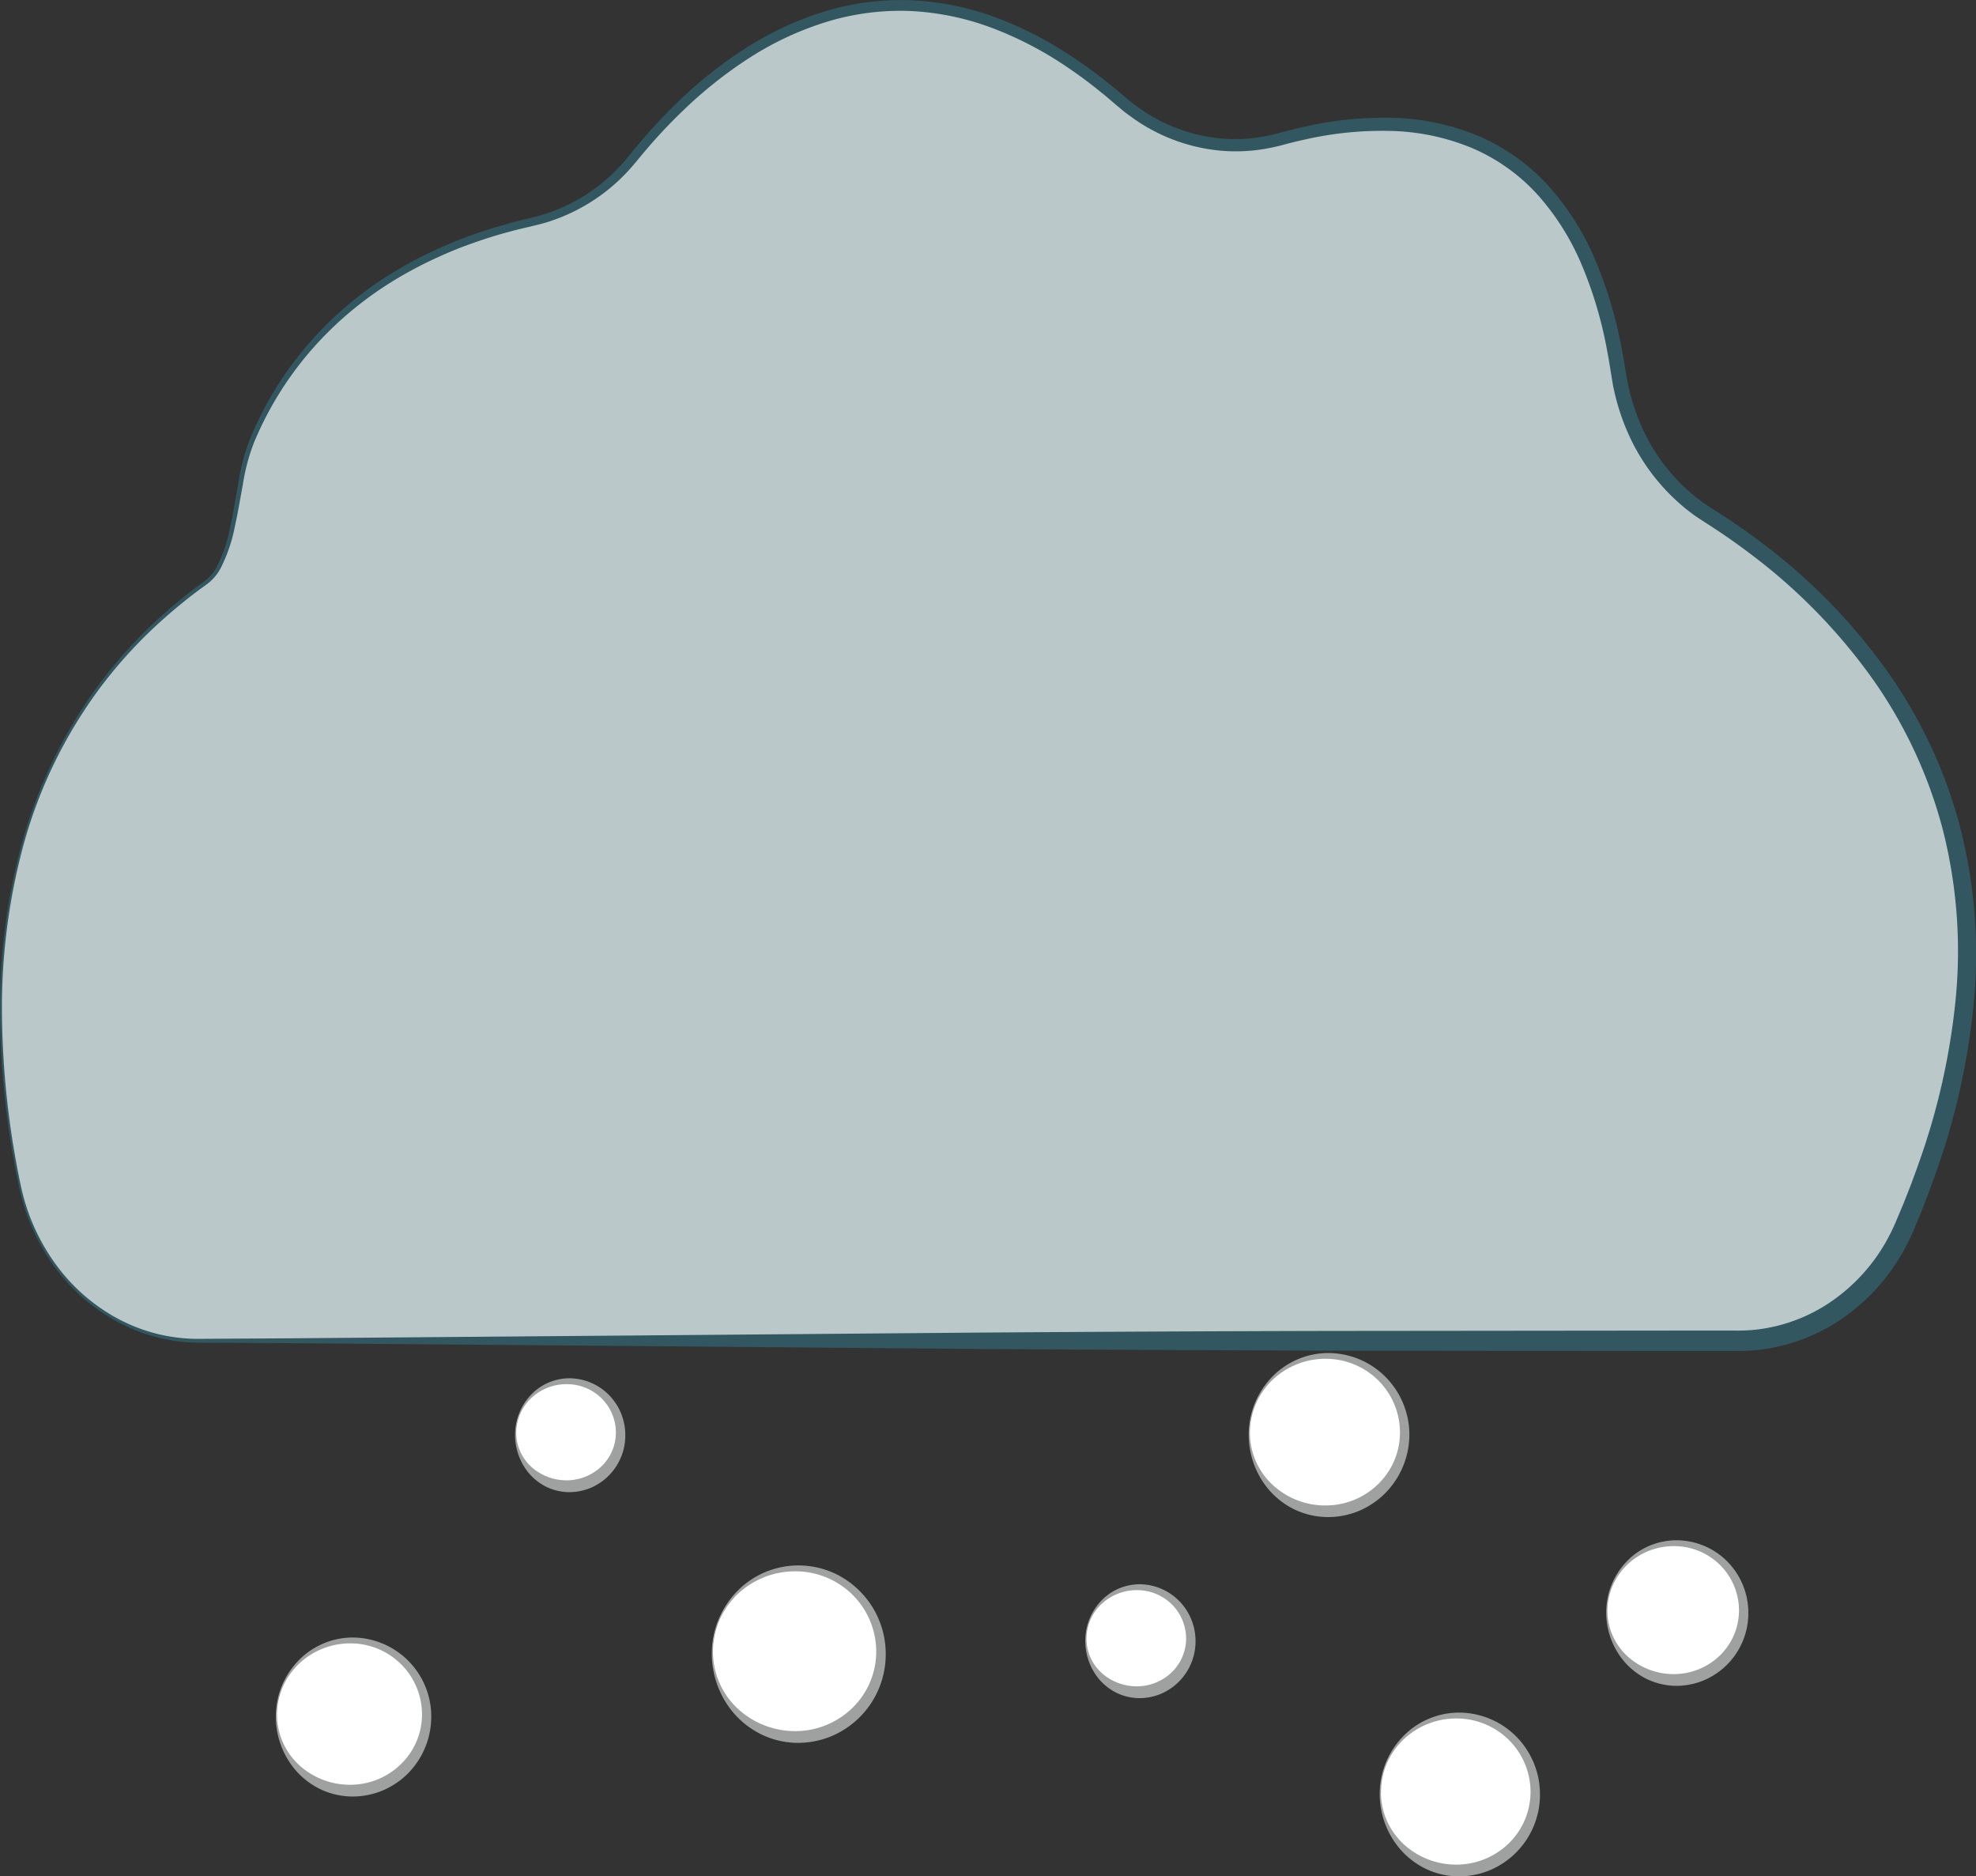 <svg xmlns="http://www.w3.org/2000/svg" viewBox="0 0 503.64 478.15"><rect x="0" y="0" width="503.64" height="478.15" fill="#333333" stroke="none"/><defs><style>.cls-1{fill:#bac8ca;}.cls-2{fill:#325761;}.cls-3{fill:#fff;}.cls-4{fill:#9fa0a0;}</style></defs><g id="圖層_2" data-name="圖層 2"><g id="圖層_8" data-name="圖層 8"><path class="cls-1" d="M5.05,302.17C-4.84,254.73-4,189,52.56,148.38c7.7-5.52,7.56-25.65,11.17-34.85C70.62,96,88.86,67,135.59,56.53a45.93,45.93,0,0,0,25.76-16.24c19.1-23.78,65.25-65.92,124.26-14.53C297,35.7,312,39.43,326.22,35.49c28.75-8,76-9.74,86.35,59.84,2.22,15,10.43,28.24,22.6,35.85,34.33,21.47,95.16,76.63,50.21,181.44-7.62,17.77-24.18,29.05-42.3,29.05H50.66C28.78,341.67,9.87,325.25,5.05,302.17Z"/><path class="cls-2" d="M4.81,302.22A220.48,220.48,0,0,1,0,258.46a159,159,0,0,1,5.59-43.61,123.06,123.06,0,0,1,19-39.58,118.29,118.29,0,0,1,14.62-16.52c2.68-2.52,5.48-4.93,8.36-7.22q2.18-1.71,4.41-3.33a11.29,11.29,0,0,0,3.4-4,38.9,38.9,0,0,0,3.38-10.28c.76-3.57,1.32-7.19,2-10.81a51.06,51.06,0,0,1,2.77-10.77,86.51,86.51,0,0,1,4.77-10A89,89,0,0,1,81.43,84.53,91.9,91.9,0,0,1,98.56,70.45,104.3,104.3,0,0,1,108.23,65c3.33-1.62,6.72-3.12,10.18-4.42s7-2.47,10.56-3.43c1.77-.53,3.57-1,5.37-1.39l2.64-.66c.86-.24,1.72-.48,2.57-.78A44.73,44.73,0,0,0,157.5,42.9c1.26-1.3,2.38-2.64,3.54-4.08s2.35-2.86,3.57-4.25c2.43-2.79,5-5.49,7.63-8.07a111.83,111.83,0,0,1,17.34-13.92,82.27,82.27,0,0,1,20.17-9.53,66.77,66.77,0,0,1,22.16-3,71.08,71.08,0,0,1,21.93,4.41,94.28,94.28,0,0,1,19.82,10.26c3.1,2.05,6.08,4.27,9,6.6,1.45,1.14,2.85,2.39,4.26,3.55.69.56,1.37,1.14,2.08,1.67s1.43,1.06,2.16,1.55a42.77,42.77,0,0,0,19.78,7.17,40.16,40.16,0,0,0,10.56-.37,47.86,47.86,0,0,0,5.2-1.18q2.7-.73,5.42-1.34A91.75,91.75,0,0,1,354.34,30a60.84,60.84,0,0,1,22.06,4.48,51.31,51.31,0,0,1,18.43,13.07,67.86,67.86,0,0,1,11.93,19.08,108.4,108.4,0,0,1,6.43,21.42c.76,3.63,1.2,7.39,1.95,10.78a52.83,52.83,0,0,0,3.36,10.06,47.76,47.76,0,0,0,12.56,16.82l1,.85,1.05.79c.69.55,1.42,1,2.16,1.52s1.49,1,2.28,1.47l2.34,1.51c3.1,2.05,6.14,4.18,9.1,6.43A149.39,149.39,0,0,1,480.27,170a122.51,122.51,0,0,1,19.18,40.24,130.12,130.12,0,0,1,3.7,44.45,179.47,179.47,0,0,1-9.5,43.5c-.59,1.76-1.26,3.49-1.88,5.24l-2,5.19-2.13,5.14a56.41,56.41,0,0,1-2.56,5.17,51.11,51.11,0,0,1-15.44,17A47.17,47.17,0,0,1,448.05,344a49.25,49.25,0,0,1-5.78.28H425.76l-88.08-.1q-44-.15-88.08-.42L161.52,343l-88.08-.72-22-.13a44.36,44.36,0,0,1-21.37-5.25,48,48,0,0,1-16.49-14.53A52.89,52.89,0,0,1,4.81,302.22Zm.49-.1A52.22,52.22,0,0,0,14.08,322a47.16,47.16,0,0,0,16.33,14.23,43.27,43.27,0,0,0,21,4.94l22-.13,88.08-.72,88.08-.74q44-.31,88.08-.42l88.08-.09h16.51a44.6,44.6,0,0,0,5.22-.23,42.14,42.14,0,0,0,19.26-7.16,46.05,46.05,0,0,0,14-15.28q1.28-2.28,2.33-4.68l2.1-5,2-5.08c.61-1.7,1.27-3.4,1.85-5.11a174.54,174.54,0,0,0,9.49-42.28,125.68,125.68,0,0,0-3.33-42.91,118.36,118.36,0,0,0-18.3-38.92,145,145,0,0,0-30.26-30.93c-2.87-2.2-5.84-4.3-8.85-6.31l-2.28-1.49c-.76-.48-1.53-1-2.34-1.52s-1.59-1.06-2.34-1.66l-1.14-.87-1.09-.93A51.58,51.58,0,0,1,415,110.48a56.47,56.47,0,0,1-3.56-10.8c-.22-.92-.39-1.86-.54-2.79s-.31-1.86-.45-2.74c-.27-1.8-.59-3.58-.93-5.36a104.19,104.19,0,0,0-6.13-20.72,64.41,64.41,0,0,0-11.21-18.14,48,48,0,0,0-17.15-12.27,57.48,57.48,0,0,0-20.83-4.3,88.74,88.74,0,0,0-21.45,2.16q-2.66.57-5.28,1.28A53.06,53.06,0,0,1,322,38a43.8,43.8,0,0,1-11.38.35,45.91,45.91,0,0,1-21.17-7.77c-.78-.53-1.53-1.11-2.3-1.66s-1.47-1.2-2.21-1.79c-1.42-1.18-2.75-2.39-4.18-3.51-2.81-2.3-5.72-4.48-8.72-6.49a91.45,91.45,0,0,0-19.17-10,68.16,68.16,0,0,0-21-4.33,64.24,64.24,0,0,0-21.28,2.8A79.83,79.83,0,0,0,191,14.75a110.63,110.63,0,0,0-17,13.52q-3.94,3.78-7.56,7.87c-1.2,1.37-2.38,2.75-3.54,4.16s-2.39,2.88-3.7,4.21a47,47,0,0,1-18.94,11.84c-.88.31-1.8.55-2.7.8l-2.71.66c-1.77.41-3.54.82-5.3,1.32-3.52.93-7,2.07-10.4,3.31s-6.76,2.7-10,4.26A104.17,104.17,0,0,0,99.54,72,90.9,90.9,0,0,0,82.6,85.66a86.26,86.26,0,0,0-17.89,27.19,50.5,50.5,0,0,0-2.79,10.49c-.67,3.6-1.26,7.23-2.06,10.84a40.32,40.32,0,0,1-3.58,10.53A12.15,12.15,0,0,1,52.56,149c-1.48,1.07-3,2.16-4.39,3.29q-4.32,3.38-8.35,7.11A118,118,0,0,0,25.19,175.7,120.48,120.48,0,0,0,6.07,215,158.6,158.6,0,0,0,.5,258.46,220.3,220.3,0,0,0,5.3,302.12Z"/><circle class="cls-3" cx="144.8" cy="365.34" r="13.37"/><path class="cls-4" d="M131.28,365.34a14.77,14.77,0,0,1,3.85-9.68,13.61,13.61,0,0,1,4.34-3.19,14,14,0,0,1,5.33-1.25,14.29,14.29,0,0,1,10.15,4,14.49,14.49,0,0,1,4.42,10.15,14.51,14.51,0,0,1-8.85,13.79,14.4,14.4,0,0,1-5.72,1.08,13.78,13.78,0,0,1-5.59-1.37,14.29,14.29,0,0,1-4.43-3.48A15.26,15.26,0,0,1,131.28,365.34Zm.3,0a11.8,11.8,0,0,0,4.34,8.88,13.46,13.46,0,0,0,8.88,3,12.8,12.8,0,0,0,8.41-3.47,11.92,11.92,0,0,0,3.76-8.4,12.31,12.31,0,0,0-3.4-8.77,12.51,12.51,0,0,0-8.77-3.85,13.14,13.14,0,0,0-9.23,3.38A12.26,12.26,0,0,0,131.58,365.34Z"/><circle class="cls-3" cx="290.14" cy="417.83" r="13.37"/><path class="cls-4" d="M276.62,417.83a14.71,14.71,0,0,1,3.84-9.68,13.65,13.65,0,0,1,4.35-3.19,13.92,13.92,0,0,1,5.33-1.25,14.27,14.27,0,0,1,10.14,4,14.52,14.52,0,0,1,4.43,10.15,14.53,14.53,0,0,1-8.86,13.79,14.21,14.21,0,0,1-5.71,1.08,13.63,13.63,0,0,1-5.6-1.37,14.14,14.14,0,0,1-4.43-3.48A15.25,15.25,0,0,1,276.62,417.83Zm.3,0a11.76,11.76,0,0,0,4.33,8.88,13.36,13.36,0,0,0,8.89,3,12.74,12.74,0,0,0,8.4-3.47,12,12,0,0,0,3.77-8.4,12.32,12.32,0,0,0-3.41-8.77,12.51,12.51,0,0,0-8.76-3.85,13.17,13.17,0,0,0-9.24,3.39A12.22,12.22,0,0,0,276.92,417.83Z"/><circle class="cls-3" cx="203.05" cy="421.15" r="21.48"/><path class="cls-4" d="M181.42,421.15a22.81,22.81,0,0,1,6.22-15.41,21.86,21.86,0,0,1,7-4.95,21.93,21.93,0,0,1,24.31,4.48,22.6,22.6,0,0,1,6.8,15.88,22.64,22.64,0,0,1-13.86,21.29,22.41,22.41,0,0,1-8.82,1.69,21.65,21.65,0,0,1-8.69-2,22.33,22.33,0,0,1-7.06-5.23A23.35,23.35,0,0,1,181.42,421.15Zm.3,0a19.8,19.8,0,0,0,6.71,14.62,21.54,21.54,0,0,0,14.62,5.36,20.85,20.85,0,0,0,14.14-5.84,20,20,0,0,0,6.14-14.14,20.4,20.4,0,0,0-5.78-14.5,20.67,20.67,0,0,0-14.5-6.23,21.34,21.34,0,0,0-15,5.76,20.88,20.88,0,0,0-4.74,6.81A20.61,20.61,0,0,0,181.72,421.15Z"/><circle class="cls-3" cx="338.22" cy="365.34" r="19.8"/><path class="cls-4" d="M318.27,365.34A21.13,21.13,0,0,1,324,351.11a20,20,0,0,1,14.22-6.32,20.65,20.65,0,0,1,14.69,5.86,20.94,20.94,0,0,1,6.31,14.69,21.3,21.3,0,0,1-6,15,21,21,0,0,1-6.87,4.69,20.71,20.71,0,0,1-8.18,1.56,20.08,20.08,0,0,1-8.05-1.85,20.56,20.56,0,0,1-6.51-4.88A21.62,21.62,0,0,1,318.27,365.34Zm.3,0a18.22,18.22,0,0,0,6.22,13.43,19.78,19.78,0,0,0,13.43,4.86,19.12,19.12,0,0,0,12.95-5.35,18.35,18.35,0,0,0,5.65-12.94A18.76,18.76,0,0,0,351.53,352a19,19,0,0,0-13.31-5.74,19.59,19.59,0,0,0-13.77,5.27,19.24,19.24,0,0,0-4.38,6.26A18.81,18.81,0,0,0,318.57,365.34Z"/><circle class="cls-3" cx="371.55" cy="456.91" r="19.74"/><path class="cls-4" d="M351.66,456.91a21,21,0,0,1,5.71-14.18,19.91,19.91,0,0,1,14.18-6.31,20.61,20.61,0,0,1,14.65,5.84,20.9,20.9,0,0,1,6.3,14.65,20.88,20.88,0,0,1-12.79,19.68,20.79,20.79,0,0,1-8.16,1.56,20,20,0,0,1-8-1.85,20.42,20.42,0,0,1-6.49-4.86A21.59,21.59,0,0,1,351.66,456.91Zm.3,0a18.11,18.11,0,0,0,6.2,13.39,19.74,19.74,0,0,0,13.39,4.85,19.13,19.13,0,0,0,12.92-5.33,18.36,18.36,0,0,0,5.63-12.91,18.69,18.69,0,0,0-5.27-13.27,18.93,18.93,0,0,0-13.28-5.72,19.53,19.53,0,0,0-13.73,5.25,19.23,19.23,0,0,0-4.37,6.24A18.91,18.91,0,0,0,352,456.91Z"/><circle class="cls-3" cx="426.96" cy="410.67" r="17.42"/><path class="cls-4" d="M409.39,410.67a18.72,18.72,0,0,1,5-12.54,17.53,17.53,0,0,1,5.66-4.07A17.9,17.9,0,0,1,427,392.5a18.33,18.33,0,0,1,13,5.16,18.59,18.59,0,0,1,5.61,13,18.57,18.57,0,0,1-11.36,17.54A18.34,18.34,0,0,1,427,429.6a17.89,17.89,0,0,1-7.14-1.68,18.18,18.18,0,0,1-5.74-4.36A19.24,19.24,0,0,1,409.39,410.67Zm.3,0a15.84,15.84,0,0,0,5.52,11.75A17.46,17.46,0,0,0,427,426.6a16.85,16.85,0,0,0,11.28-4.66,16,16,0,0,0,4.95-11.27A16.37,16.37,0,0,0,438.6,399,16.59,16.59,0,0,0,427,394a17.22,17.22,0,0,0-12.09,4.57,16.84,16.84,0,0,0-3.87,5.49A16.49,16.49,0,0,0,409.69,410.67Z"/><circle class="cls-3" cx="89.58" cy="437.17" r="19.13"/><path class="cls-4" d="M70.3,437.17a20.48,20.48,0,0,1,5.53-13.76,19.37,19.37,0,0,1,13.75-6.13,20.13,20.13,0,0,1,20.34,19.89,20.64,20.64,0,0,1-5.76,14.57,20.43,20.43,0,0,1-6.66,4.54,19.94,19.94,0,0,1-7.92,1.52A19.32,19.32,0,0,1,81.79,456a19.79,19.79,0,0,1-6.3-4.73A21,21,0,0,1,70.3,437.17Zm.3,0a17.66,17.66,0,0,0,1.65,7.17,17.86,17.86,0,0,0,4.37,5.79,19.21,19.21,0,0,0,13,4.67,18.48,18.48,0,0,0,12.48-5.16,17.69,17.69,0,0,0,5.46-12.47,18.08,18.08,0,0,0-5.1-12.84,18.28,18.28,0,0,0-12.84-5.55,19,19,0,0,0-13.3,5.08,18.71,18.71,0,0,0-4.24,6A18.32,18.32,0,0,0,70.6,437.17Z"/></g></g></svg>